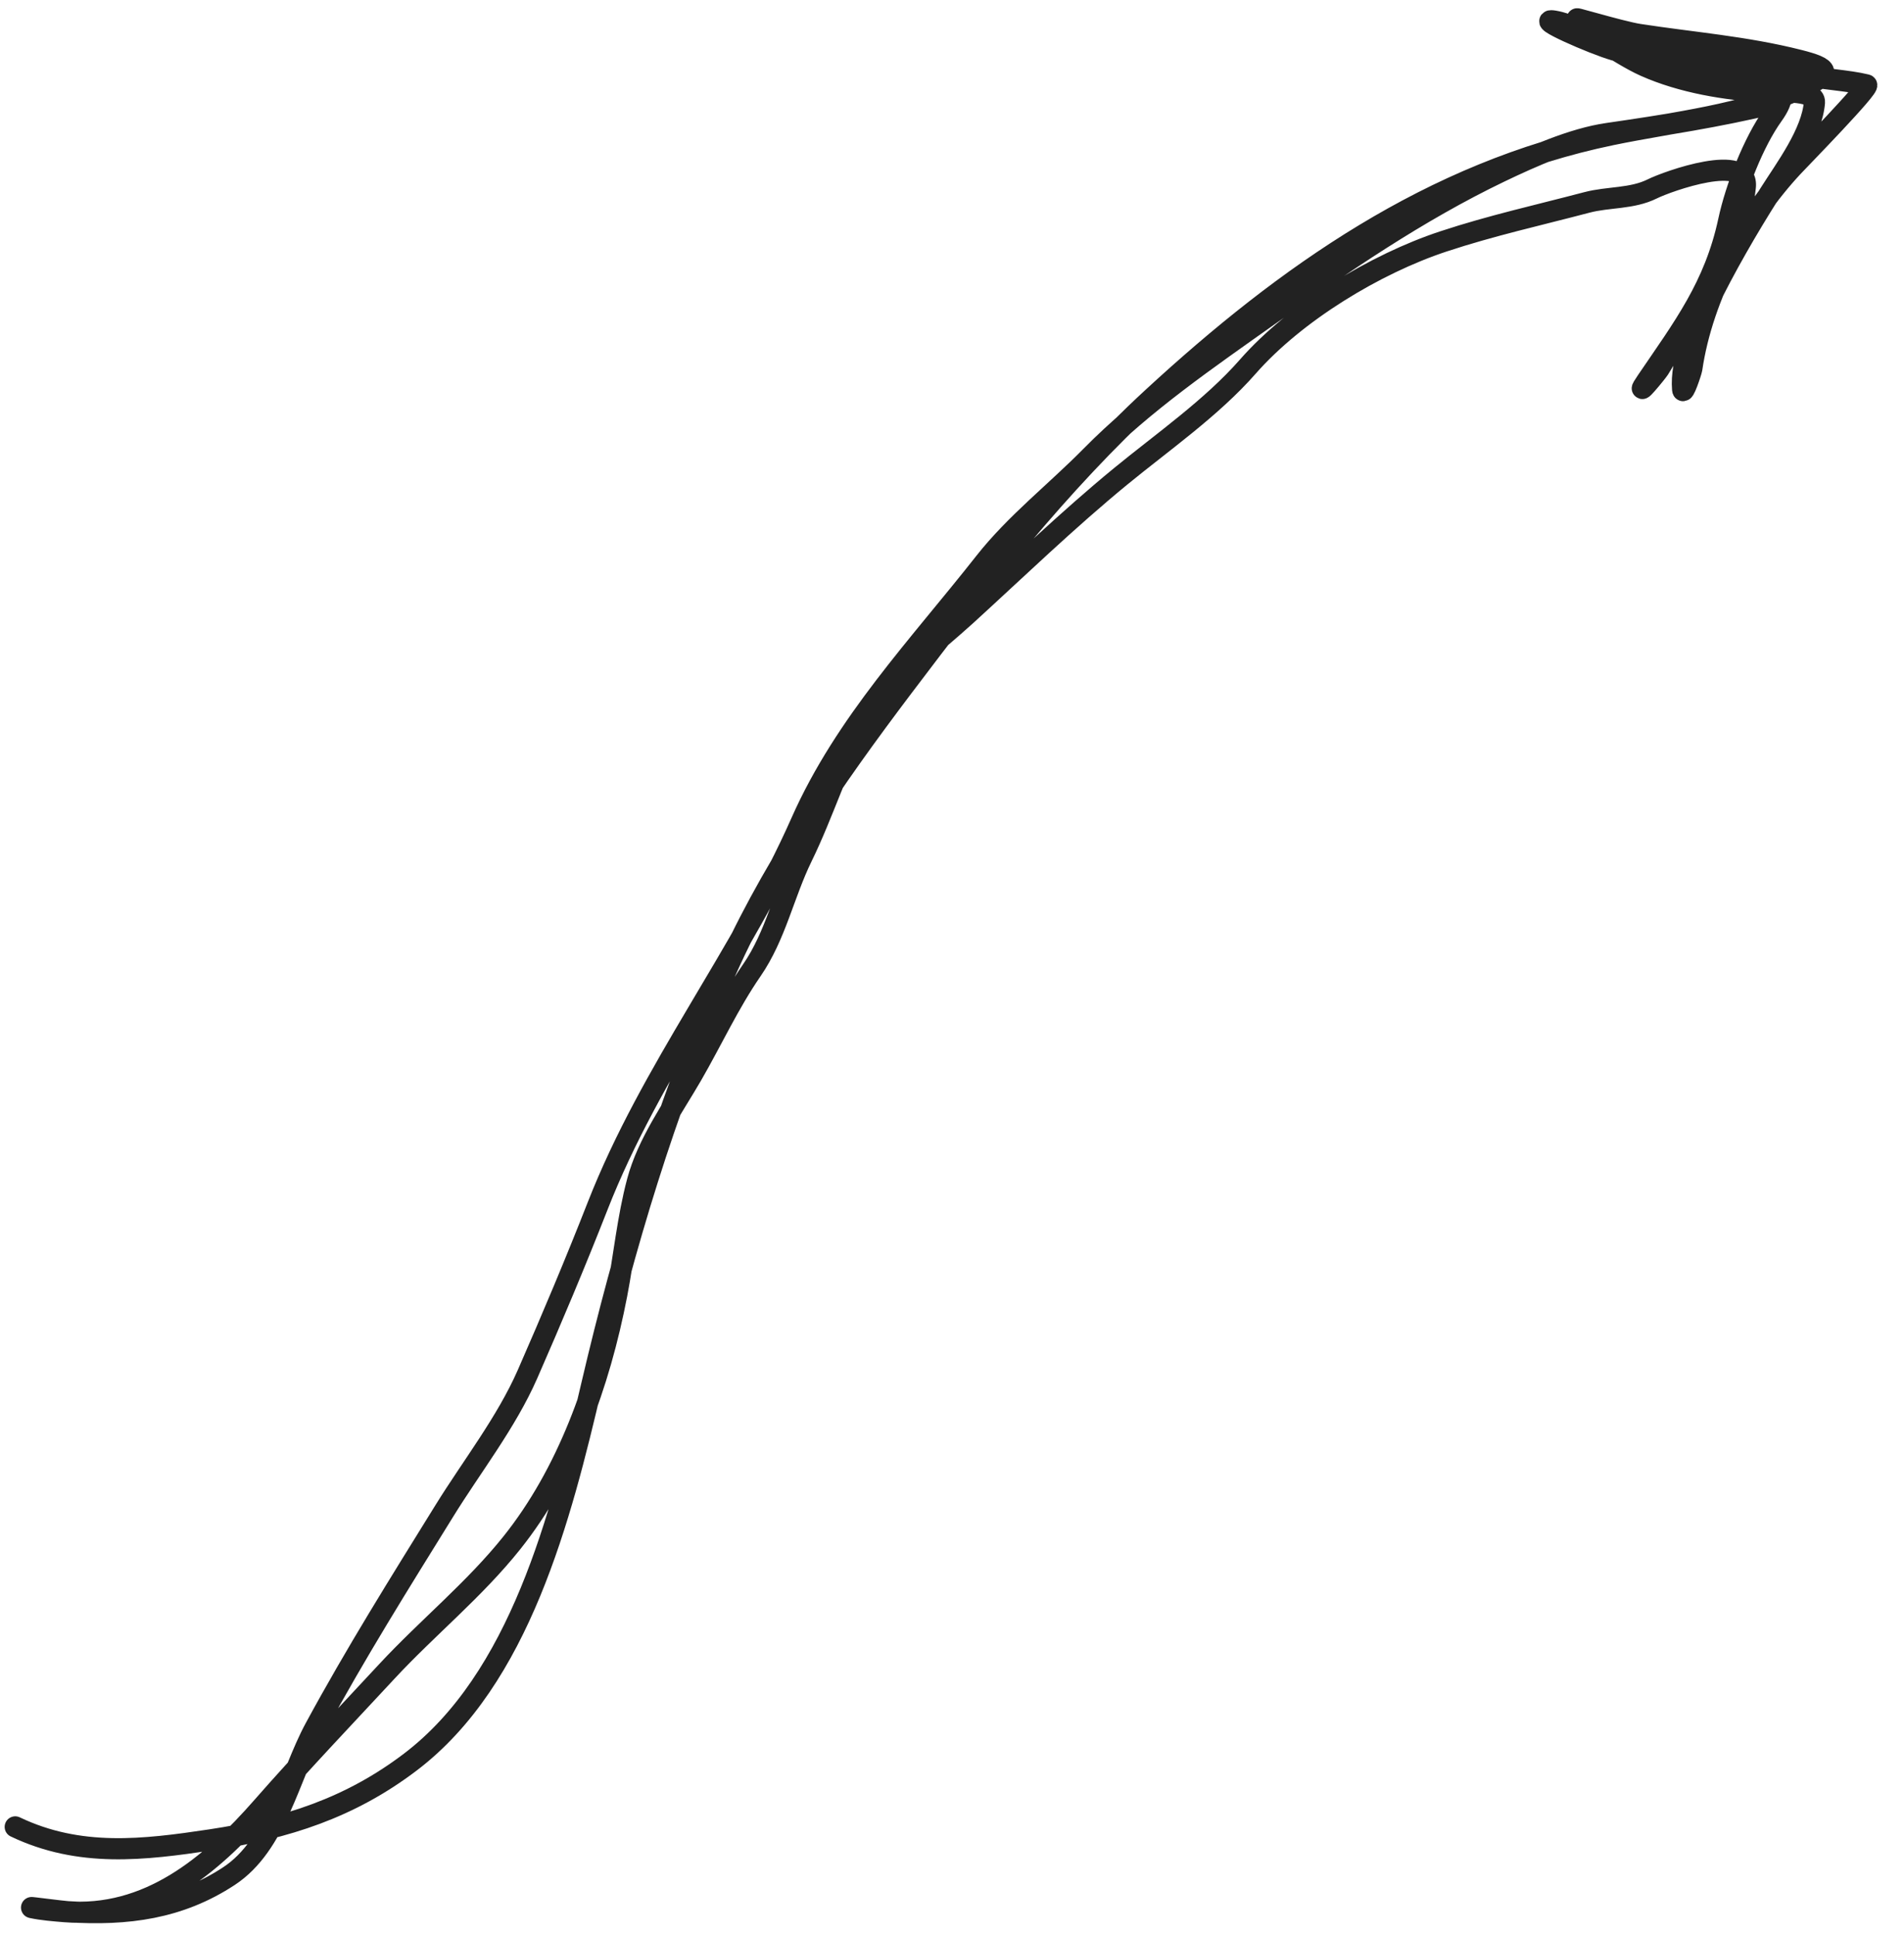 <svg width="63" height="64" viewBox="0 0 63 64" fill="none" xmlns="http://www.w3.org/2000/svg">
<path d="M0.504 60.432C2.636 61.45 4.756 61.193 6.968 60.861C9.477 60.485 11.591 59.798 13.582 58.284C17.198 55.535 18.555 50.191 19.58 45.814C20.66 41.202 21.996 36.759 23.871 32.446C25.438 28.842 27.556 25.798 29.881 22.72C32.442 19.329 35.036 16.013 38.15 13.144C42.539 9.1 47.374 5.69 53.317 4.458C55.442 4.017 57.68 3.822 59.648 2.896C60.655 2.422 60.53 2.246 59.524 1.992C57.758 1.545 56.016 1.413 54.235 1.139C53.586 1.039 51.683 0.446 52.309 0.674C54.663 1.533 57.171 1.881 59.584 2.457C60.293 2.627 61.12 2.651 61.759 2.807C61.92 2.847 59.59 5.229 59.329 5.508C57.722 7.23 56.332 9.762 55.978 12.203C55.966 12.284 55.694 13.11 55.675 12.883C55.596 11.941 56.095 10.875 56.476 10.085C57.074 8.847 57.823 7.557 58.553 6.403C59.074 5.578 59.956 4.411 60.037 3.385C60.072 2.935 58.702 3.057 58.402 3.041C57.114 2.972 55.652 2.731 54.432 2.188C53.518 1.781 52.407 0.865 51.43 0.698C50.717 0.577 52.723 1.46 53.425 1.659C54.719 2.026 56.057 2.118 57.364 2.413C58.398 2.647 59.468 2.685 58.66 3.809C58.019 4.702 57.433 6.213 57.199 7.304C56.73 9.484 55.691 10.834 54.487 12.605C54.015 13.3 54.829 12.312 54.895 12.205C55.691 10.913 56.419 9.579 57.181 8.265C57.584 7.569 57.645 7.018 57.748 6.198C57.895 5.024 55.178 5.996 54.672 6.248C53.996 6.584 53.218 6.508 52.507 6.696C50.906 7.118 49.347 7.462 47.763 7.985C45.51 8.728 42.865 10.329 41.285 12.131C40.095 13.487 38.467 14.62 37.081 15.757C35.323 17.199 33.646 18.819 31.962 20.356C30.866 21.356 29.255 22.551 28.511 23.884C27.726 25.288 27.25 26.887 26.539 28.339C25.932 29.58 25.667 30.951 24.873 32.1C24.128 33.179 23.557 34.418 22.897 35.561C22.258 36.667 21.431 37.81 21.092 39.077C20.764 40.305 20.647 41.578 20.408 42.819C19.837 45.778 18.768 48.741 16.937 51.034C15.704 52.58 14.145 53.841 12.8 55.289C11.421 56.775 10.015 58.249 8.679 59.773C6.975 61.718 4.903 63.464 2.144 63.236C1.783 63.206 1.407 63.178 1.049 63.102C0.967 63.084 2.037 63.224 2.234 63.237C4.22 63.364 5.942 63.133 7.576 62.06C9.155 61.023 9.57 58.743 10.428 57.159C11.773 54.678 13.214 52.381 14.702 49.979C15.611 48.509 16.756 47.049 17.455 45.455C18.261 43.616 19.039 41.771 19.774 39.895C21.547 35.368 24.553 31.615 26.512 27.191C27.965 23.912 30.406 21.369 32.579 18.605C33.597 17.31 34.943 16.264 36.097 15.093C37.85 13.314 39.95 11.877 41.975 10.44C44.429 8.698 46.908 6.996 49.632 5.688C50.687 5.182 52.034 4.582 53.2 4.415C55.015 4.153 56.909 3.849 58.656 3.427" stroke="#222222" stroke-width="0.7" stroke-linecap="round"/>
</svg>
